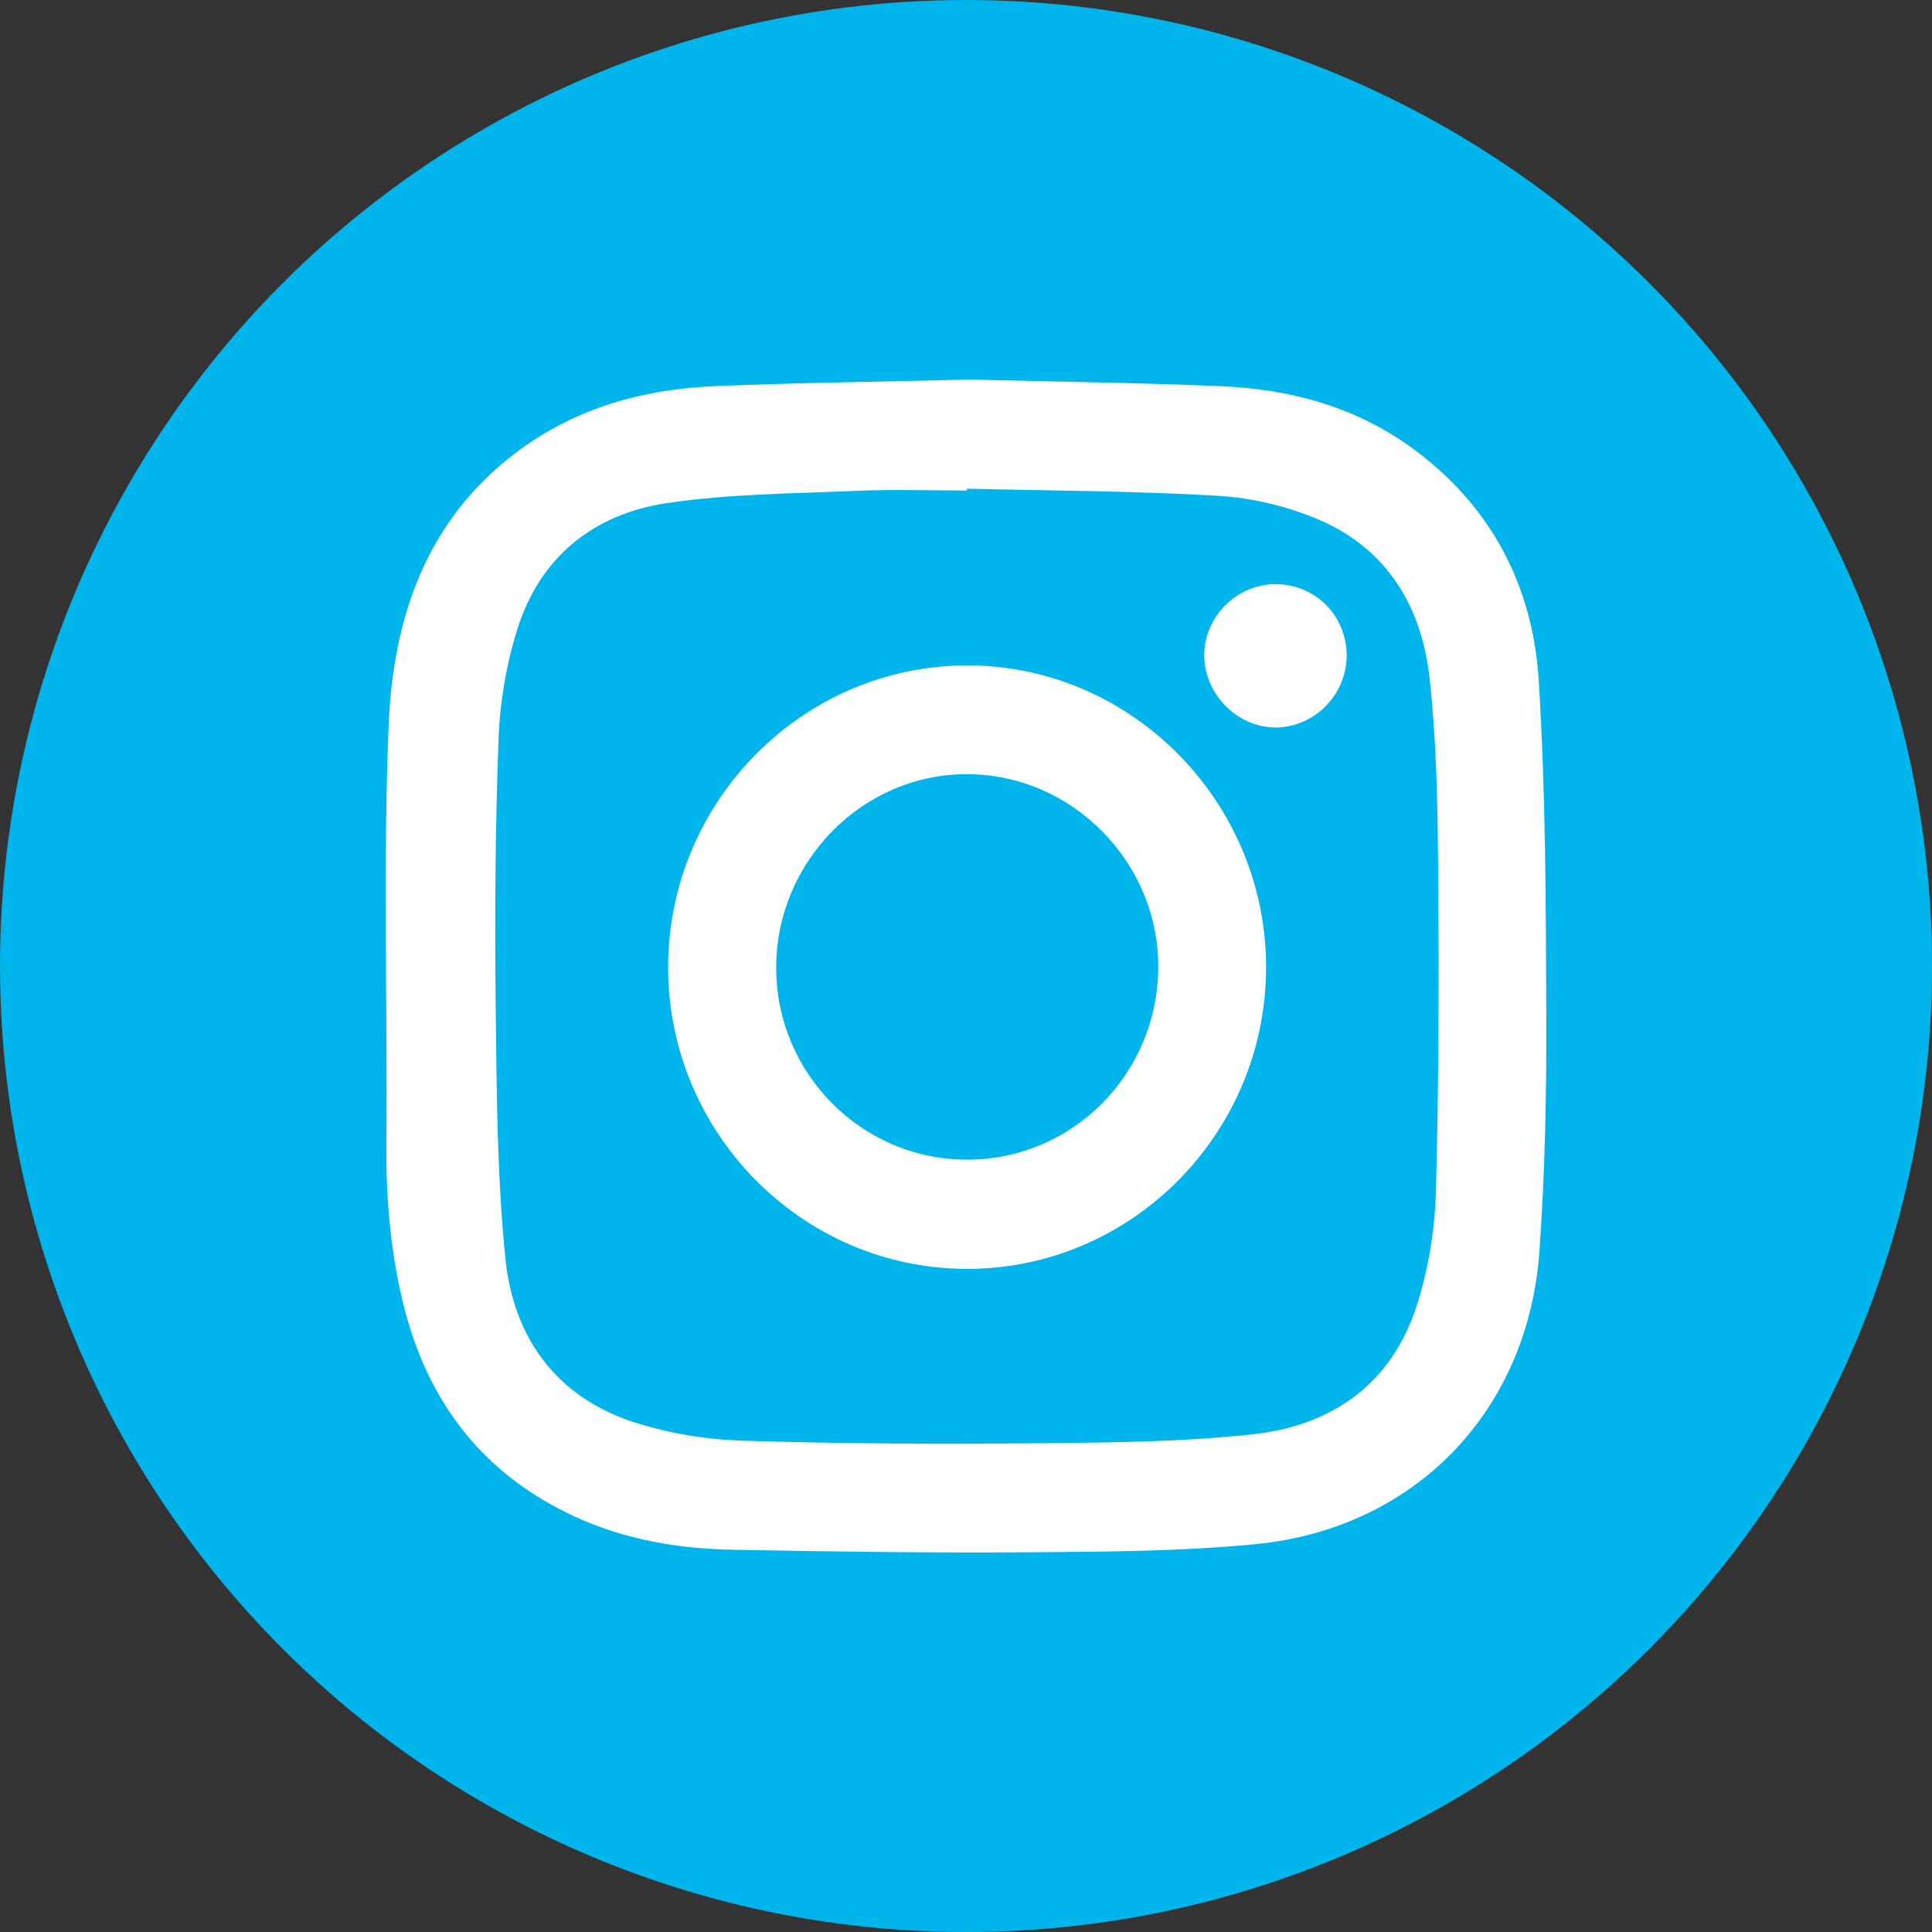 <?xml version="1.0" encoding="utf-8"?>
<!-- Generator: Adobe Illustrator 21.0.2, SVG Export Plug-In . SVG Version: 6.00 Build 0)  -->
<svg version="1.1" id="Слой_1" xmlns="http://www.w3.org/2000/svg" xmlns:xlink="http://www.w3.org/1999/xlink" x="0px" y="0px"
	 viewBox="0 0 42.675 42.675" style="enable-background:new 0 0 42.675 42.675;" xml:space="preserve">
<rect x="0" y="0" width="42.675" height="42.675" fill="#333333" stroke="none"/>
<style type="text/css">
	.st0{fill-rule:evenodd;clip-rule:evenodd;fill:#676767;stroke:#676767;stroke-width:0.216;stroke-miterlimit:22.926;}
	.st1{fill-rule:evenodd;clip-rule:evenodd;fill:#676767;}
	.st2{fill-rule:evenodd;clip-rule:evenodd;fill:#6BC7E4;}
	.st3{fill-rule:evenodd;clip-rule:evenodd;fill:#00B4EC;}
	.st4{fill-rule:evenodd;clip-rule:evenodd;fill:#DC2A1B;}
	.st5{fill-rule:evenodd;clip-rule:evenodd;fill:#F0F0F0;}
	.st6{fill:#009FE3;}
	.st7{fill:#DADADA;}
	.st8{fill:#00B4EC;}
	.st9{fill:#FFFFFF;}
</style>
<g>
	<circle class="st8" cx="21.338" cy="21.338" r="21.338"/>
	<g>
		<path class="st9" d="M21.423,8.384c1.839,0.046,3.697,0.068,5.553,0.147c1.541,0.065,2.995,0.463,4.257,1.396
			c1.713,1.266,2.626,3.021,2.755,5.099c0.154,2.465,0.158,4.941,0.167,7.412c0.006,1.733-0.029,3.471-0.151,5.2
			c-0.25,3.533-2.751,6.127-6.271,6.47c-1.641,0.16-3.3,0.167-4.951,0.179c-2.199,0.016-4.399-0.014-6.598-0.055
			c-1.195-0.023-2.366-0.22-3.466-0.723c-2.09-0.955-3.318-2.601-3.835-4.81c-0.266-1.134-0.359-2.282-0.349-3.448
			c0.026-3.074-0.074-6.152,0.05-9.221c0.095-2.348,0.808-4.516,2.81-6.03c1.314-0.994,2.825-1.409,4.439-1.473
			C17.688,8.452,19.546,8.43,21.423,8.384z M21.358,10.794c0,0.014,0,0.027-0.001,0.041c-0.806,0-1.613-0.029-2.418,0.006
			c-1.403,0.061-2.819,0.066-4.204,0.271c-1.613,0.239-2.798,1.18-3.303,2.771c-0.248,0.783-0.39,1.626-0.42,2.447
			c-0.074,1.993-0.085,3.989-0.062,5.983c0.021,1.828,0.03,3.665,0.213,5.481c0.175,1.74,1.113,3.06,2.839,3.619
			c0.768,0.249,1.6,0.385,2.407,0.41c2.198,0.068,4.399,0.076,6.599,0.055c1.569-0.015,3.147-0.027,4.703-0.202
			c1.725-0.195,3.031-1.121,3.58-2.829c0.26-0.807,0.403-1.68,0.426-2.529c0.067-2.403,0.068-4.809,0.049-7.214
			c-0.011-1.378-0.038-2.763-0.189-4.13c-0.174-1.569-0.934-2.846-2.437-3.491c-0.689-0.295-1.464-0.484-2.211-0.53
			C25.075,10.842,23.215,10.84,21.358,10.794z"/>
		<path class="st9" d="M21.39,14.698c3.621,0.012,6.586,3.027,6.576,6.685c-0.01,3.664-2.981,6.65-6.611,6.645
			c-3.647-0.005-6.618-3.022-6.597-6.7C14.78,17.667,17.763,14.685,21.39,14.698z M17.145,21.372
			c-0.003,2.334,1.883,4.237,4.205,4.243c2.338,0.007,4.229-1.896,4.234-4.259c0.005-2.316-1.902-4.244-4.208-4.256
			C19.061,17.088,17.148,19.02,17.145,21.372z"/>
		<path class="st9" d="M28.165,12.903c0.882-0.006,1.583,0.695,1.581,1.582c-0.002,0.855-0.707,1.574-1.554,1.584
			c-0.852,0.01-1.592-0.732-1.592-1.596C26.602,13.622,27.312,12.909,28.165,12.903z"/>
	</g>
</g>
</svg>
